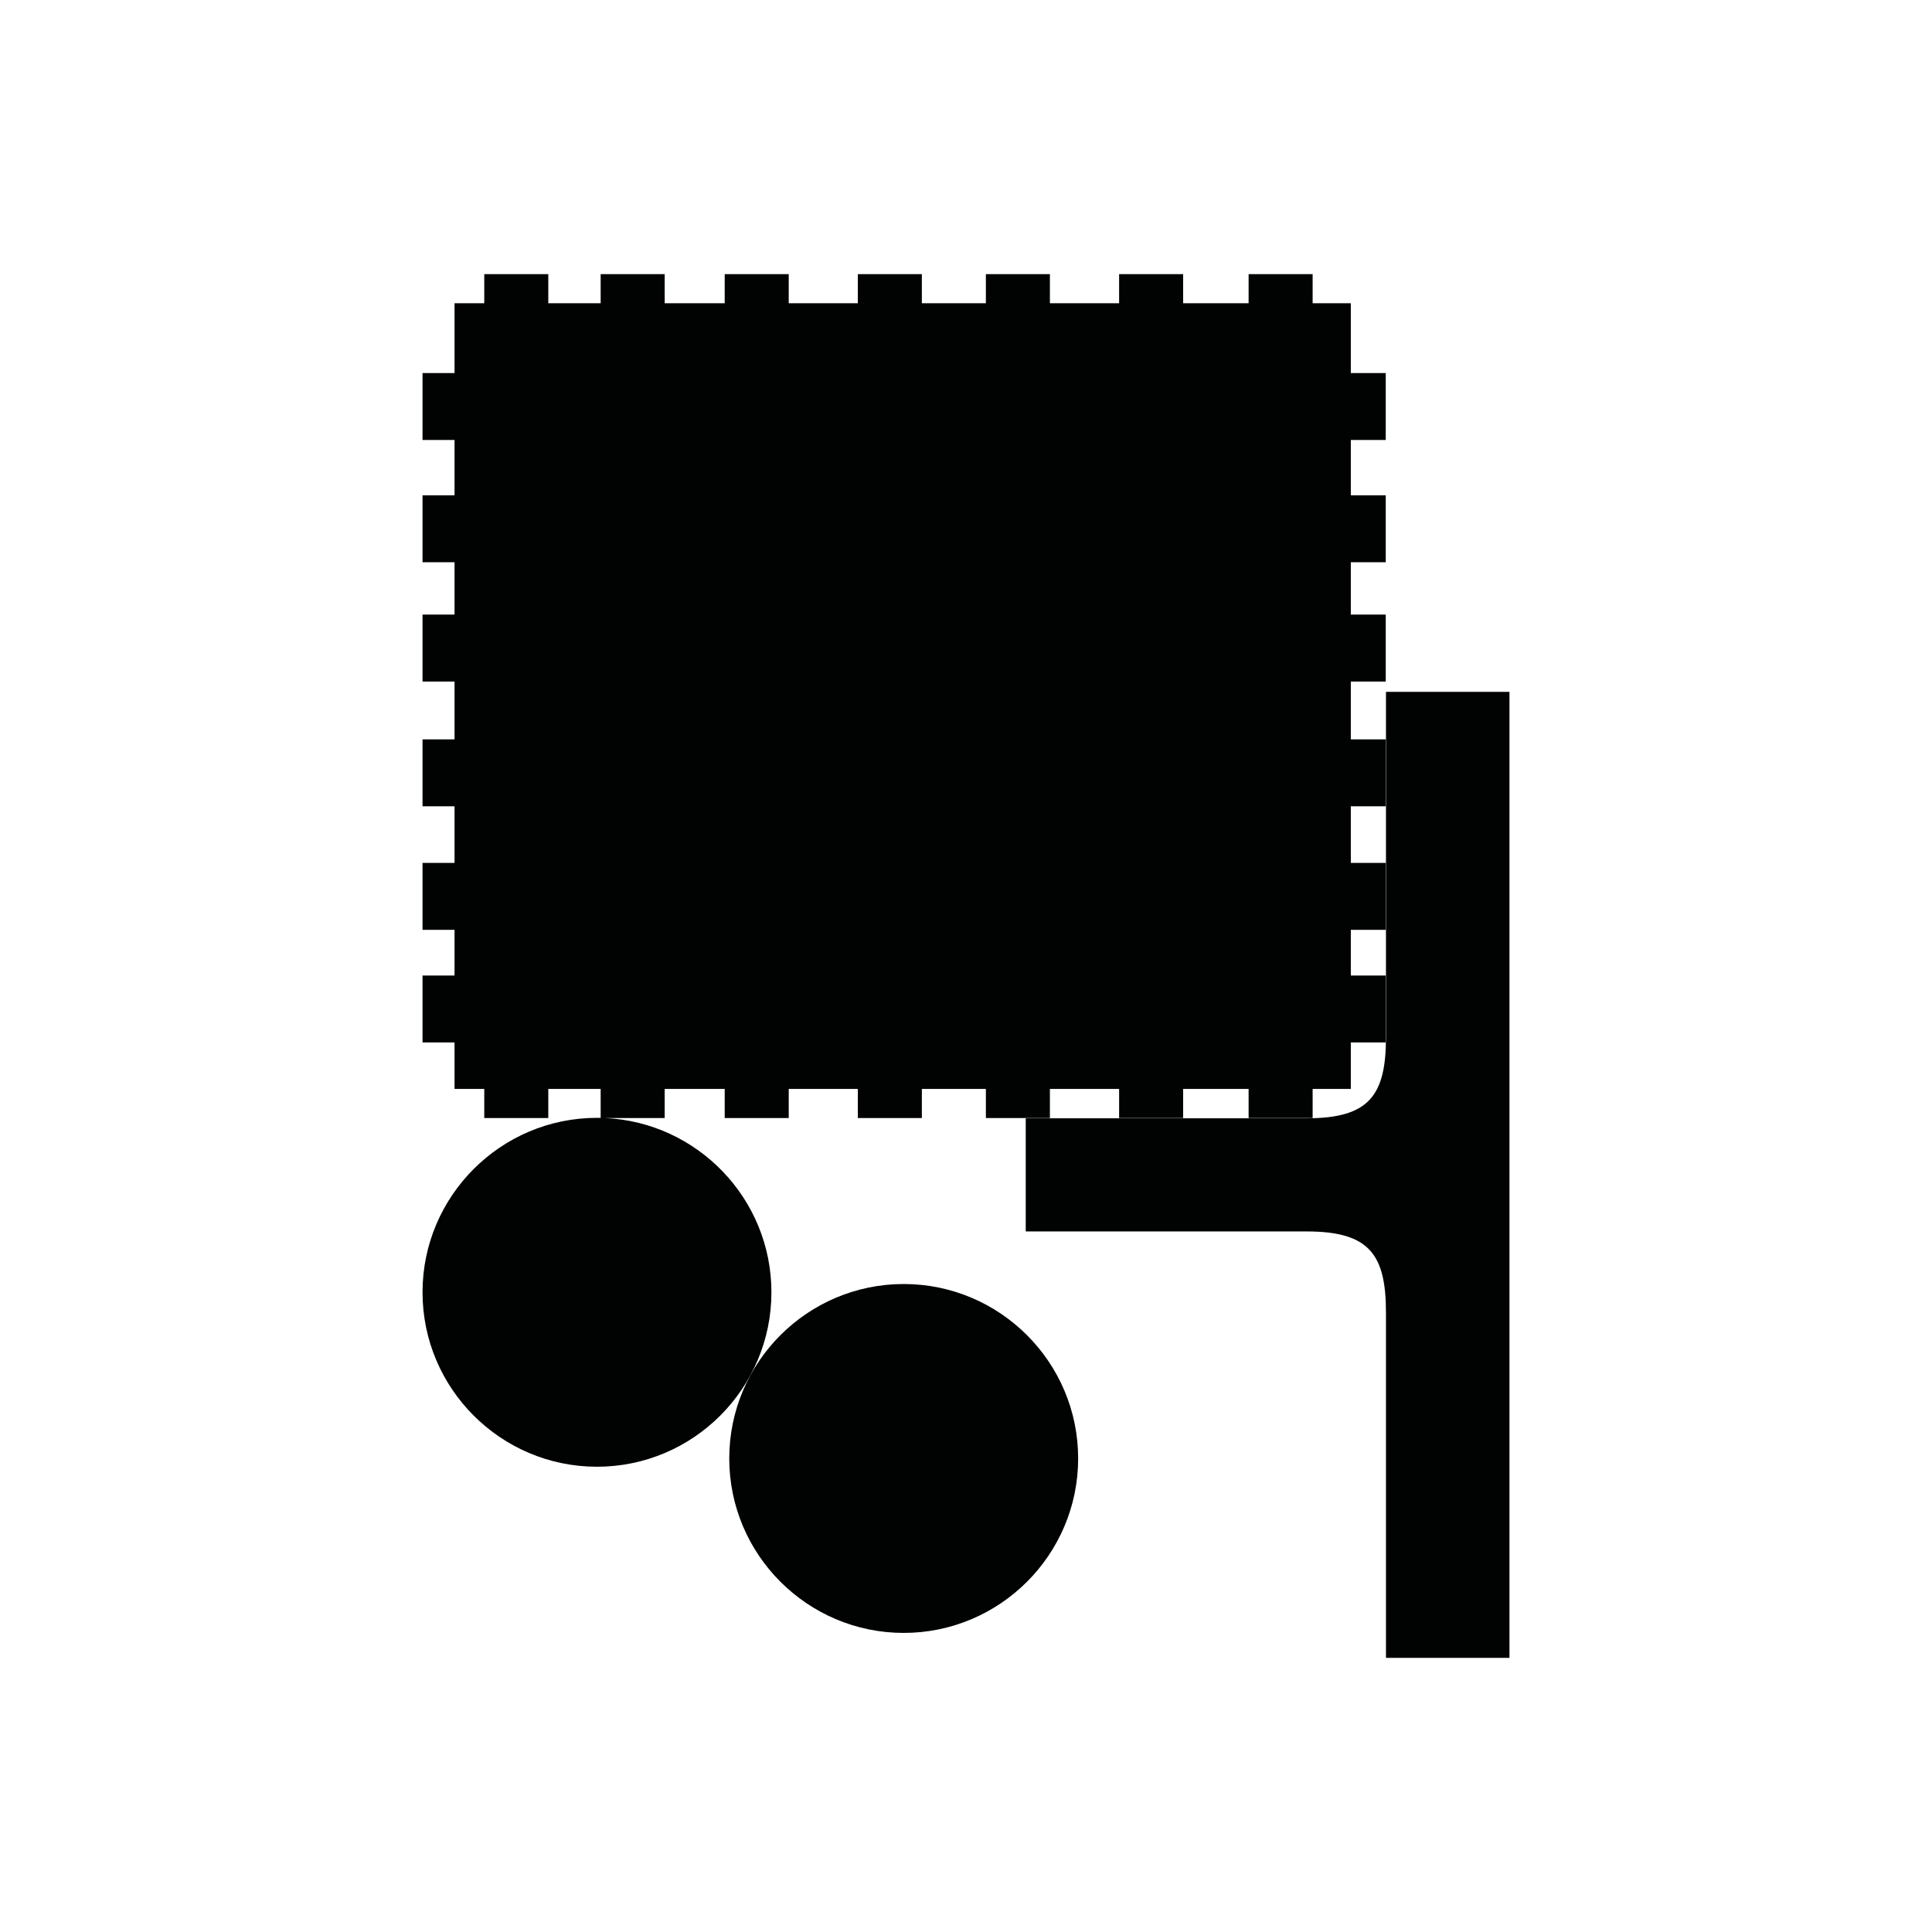 <?xml version="1.0" encoding="utf-8"?>
<!-- Generator: Adobe Illustrator 16.0.0, SVG Export Plug-In . SVG Version: 6.00 Build 0)  -->
<!DOCTYPE svg PUBLIC "-//W3C//DTD SVG 1.1//EN" "http://www.w3.org/Graphics/SVG/1.1/DTD/svg11.dtd">
<svg version="1.1" id="Calque_1" xmlns="http://www.w3.org/2000/svg" xmlns:xlink="http://www.w3.org/1999/xlink" x="0px" y="0px"
	 width="1190.551px" height="1190.551px" viewBox="0 0 1190.551 1190.551" enable-background="new 0 0 1190.551 1190.551"
	 xml:space="preserve">
<g>
	<path fill="#010202" d="M854.071,426.344c0,0,0,159.585,0,212.779c0,36-10.395,50-48.895,50H632.084v32.312v5.099v32.312h173.09
		c38.5,0,48.896,14.002,48.896,50.002c0,53.191,0,212.775,0,212.775h76.104V726.534v-5.099V426.344H854.071z"/>
	<path fill="#010202" d="M372.747,688.963h36.852v-17.932h36.985v17.932h39.453v-17.932h42.588v17.932h39.451v-17.932h39.45v17.932
		h39.451v-17.932h42.652v17.932h39.449v-17.932h40.35v17.932h39.451v-17.932h23.533V642.4h21.521v-41.243h-21.521v-28.164h21.521
		V531.75h-21.521v-34.886h21.521v-41.246h-21.521V419.98h21.521v-41.245h-21.521v-32.279h21.521v-41.242h-21.521v-34.072h21.521
		v-41.246h-21.521v-43.038h-23.533v-17.931h-39.451v17.931h-40.35v-17.931h-39.449v17.931h-42.652v-17.931h-39.451v17.931h-39.451
		v-17.931h-39.45v17.931h-42.588v-17.931h-39.453v17.931h-36.985v-17.931h-39.451v17.931h-32.275v-17.931h-39.453v17.931H280.1
		v43.038h-19.724v41.245H280.1v34.072h-19.724v41.242H280.1v32.279h-19.724v41.245H280.1v35.638h-19.724v41.246H280.1v34.886
		h-19.724v41.243H280.1v28.164h-19.724V642.4H280.1v28.631h18.318v17.932h39.453v-17.932h32.274v17.844
		c-0.755-0.016-1.511-0.029-2.271-0.029c-59.274,0.002-107.499,48.228-107.499,107.5c0,59.275,48.225,107.5,107.5,107.5
		c59.272,0,107.5-48.223,107.5-107.5C475.377,738.706,429.768,691.52,372.747,688.963z"/>
	<path fill="#010202" d="M556.888,791.246c-59.273,0-107.5,48.223-107.5,107.5c0,59.273,48.226,107.5,107.5,107.5
		c59.274,0,107.5-48.227,107.5-107.5C664.389,839.469,616.162,791.246,556.888,791.246z"/>
</g>
</svg>
